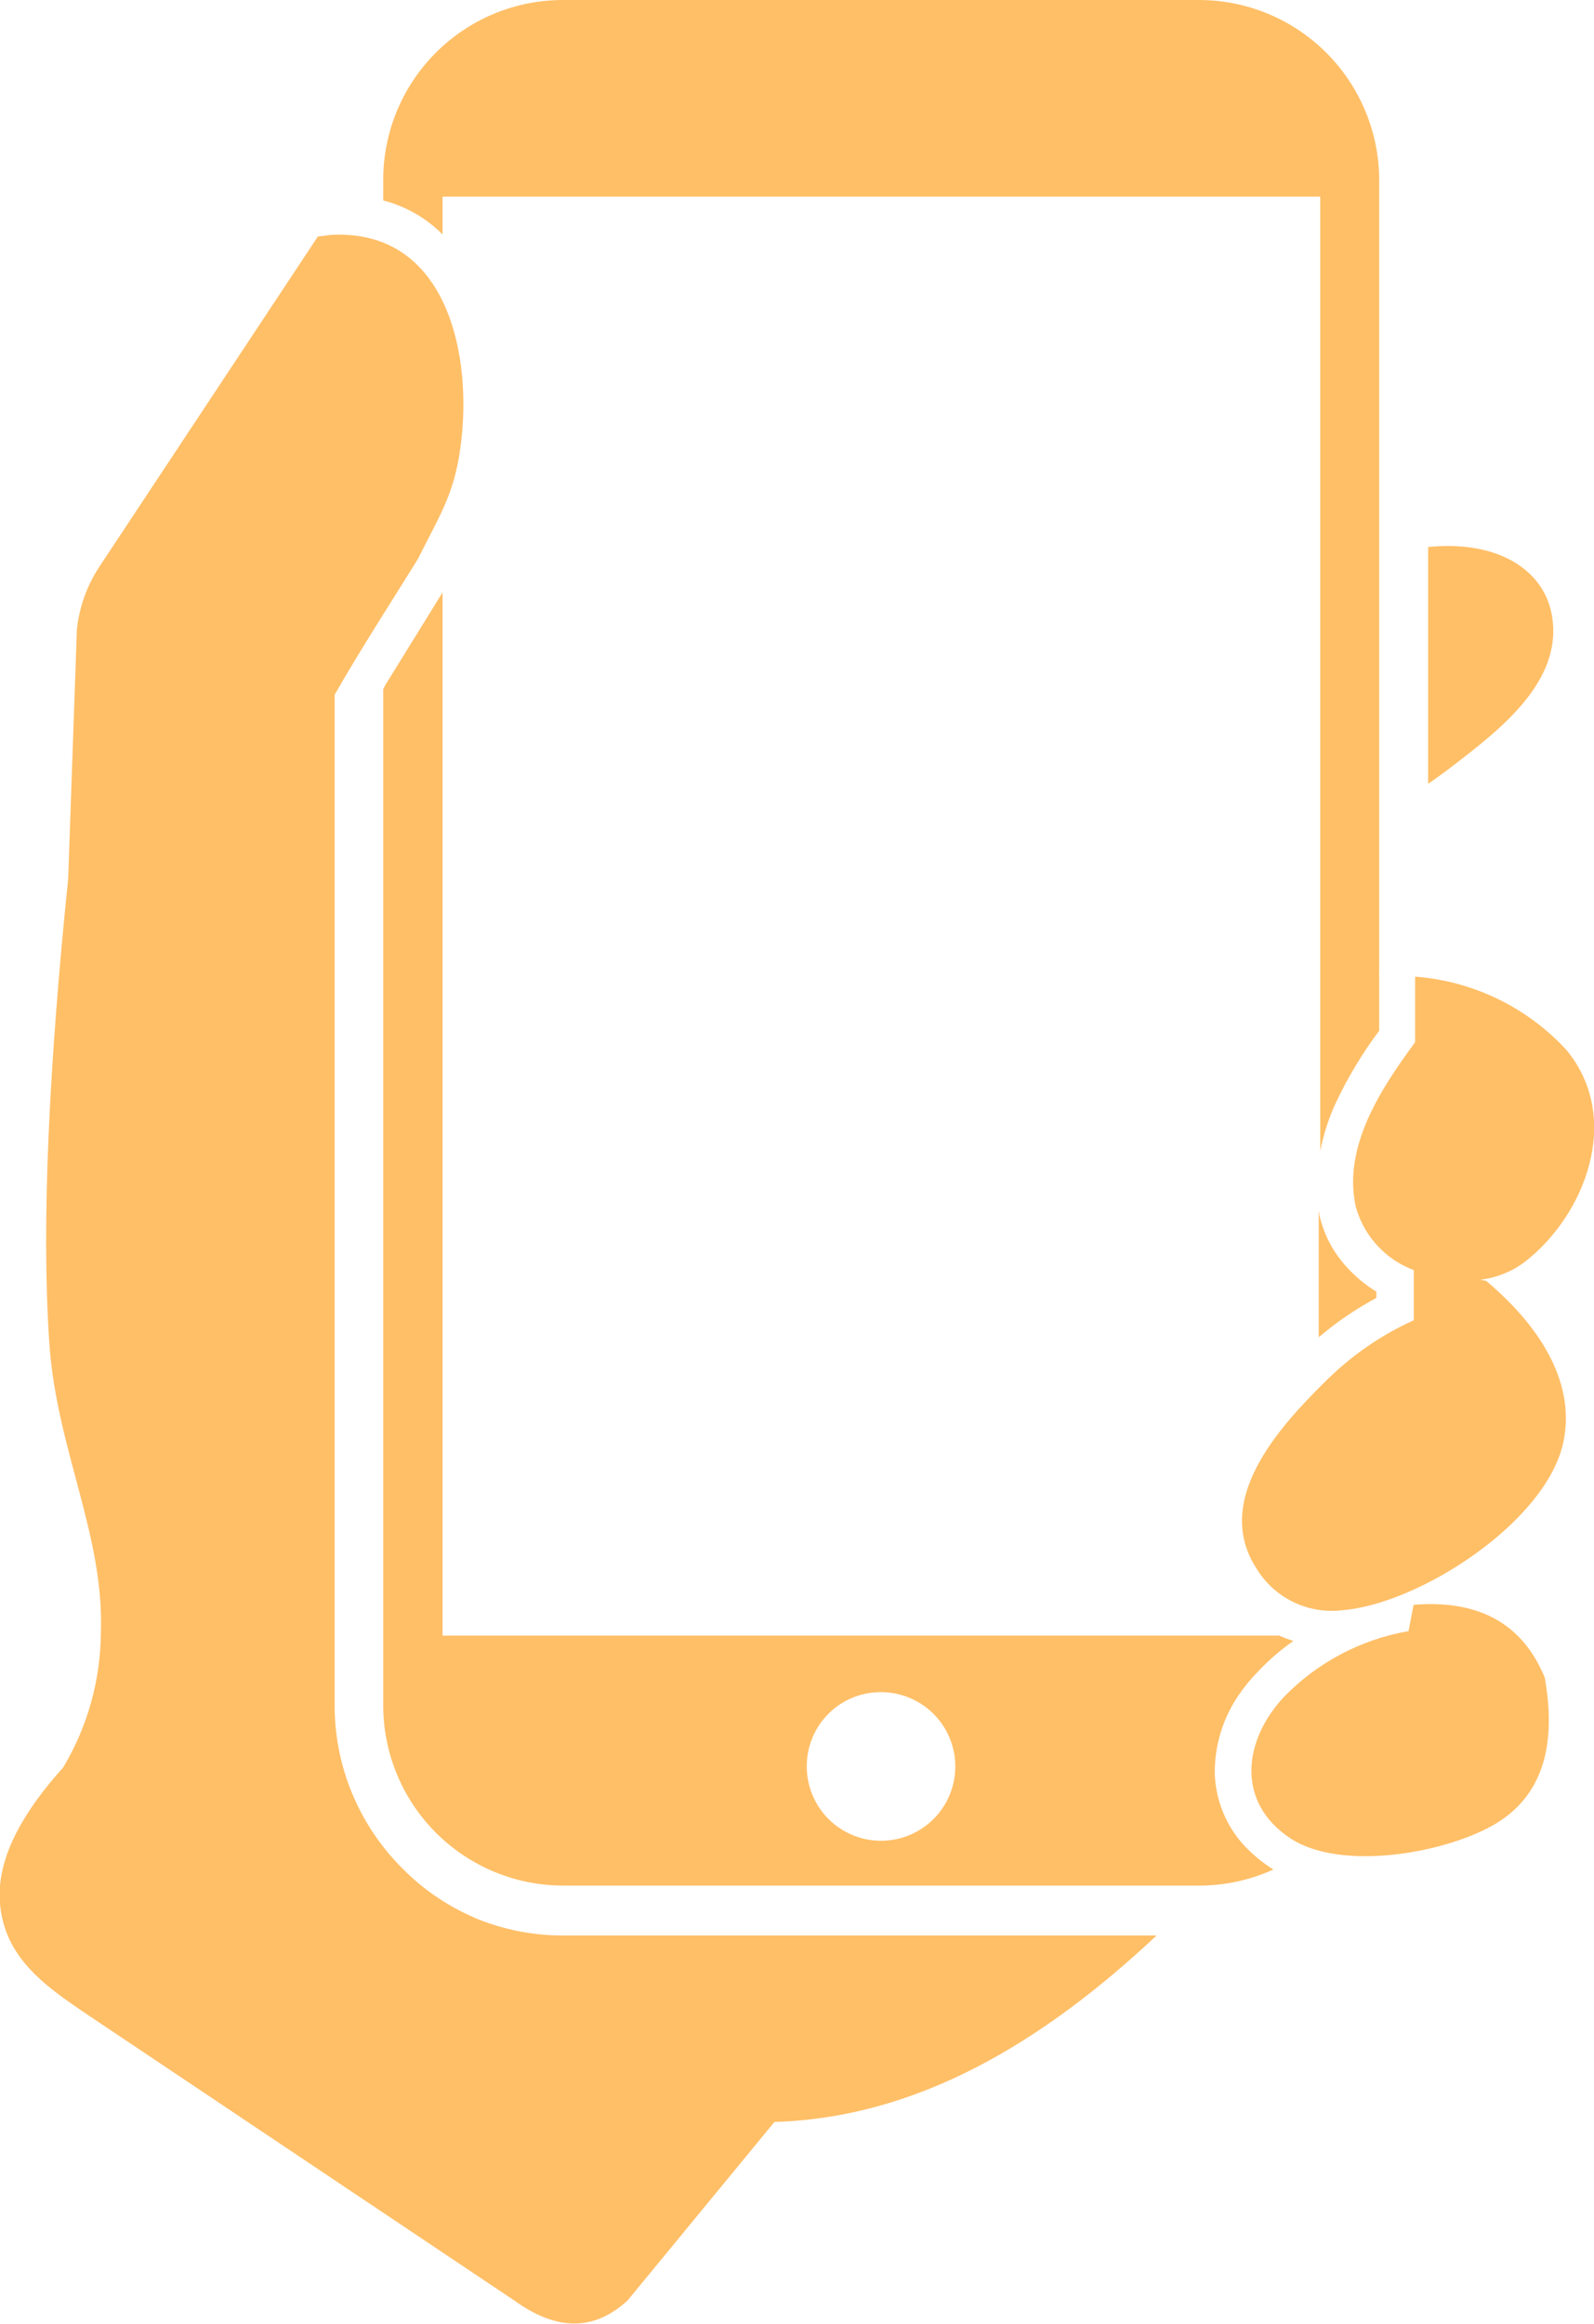 <svg version="1.1" xmlns="http://www.w3.org/2000/svg" xmlns:xlink="http://www.w3.org/1999/xlink" width="84.33px" height="122.88px" viewBox="0,0,175.682,256"><g fill="#ffbf67" fill-rule="evenodd" stroke="none" stroke-width="1" stroke-linecap="butt" stroke-linejoin="miter" stroke-miterlimit="10" stroke-dasharray="" stroke-dashoffset="0" font-family="none" font-weight="none" font-size="none" text-anchor="none" style="mix-blend-mode: normal"><g transform="translate(-0.049,0) scale(2.083,2.083)"><path d="M75.59,28.93c3.65,-0.37 6.1,1.18 6.54,3.57c0.65,3.52 -2.77,6.1 -5.23,8c-0.43,0.33 -0.87,0.65 -1.31,0.95zM17.59,12.42v0c5.84,-0.28 7.37,5.84 6.86,10.71c-0.3,2.87 -1.06,3.92 -2.32,6.44c-1.48,2.39 -3,4.72 -4.4,7.17v53.47c0,1.596 0.316,3.177 0.93,4.65c0.614,1.468 1.507,2.803 2.63,3.93c1.064,1.082 2.323,1.954 3.71,2.57l0.15,0.07c1.473,0.614 3.054,0.93 4.65,0.93h31.42c-6.13,5.75 -12.74,9.64 -20.22,9.86l-7.77,9.44c-1.68,1.54 -3.63,1.71 -6,0l-22.53,-15.08c-2.34,-1.58 -4.65,-3.15 -4.7,-6.35c0,-2.23 1.34,-4.51 3.36,-6.75c1.3,-2.17 1.99,-4.65 2,-7.18c0.17,-5.17 -2.36,-9.69 -2.73,-15.3c-0.43,-6.3 0,-14.79 1,-24.54l0.46,-13.17c0.124,-1.174 0.525,-2.302 1.17,-3.29l11.58,-17.49l0.71,-0.09zM74.9,55.12v-3.47c3.06,0.232 5.919,1.614 8,3.87c3,3.61 1,8.77 -2.24,11.25c-0.679,0.496 -1.475,0.81 -2.31,0.91l0.31,0.06c3.15,2.65 4.69,5.62 4.09,8.5c-0.87,4.24 -7.66,8.62 -11.74,8.92c-1.808,0.206 -3.571,-0.661 -4.51,-2.22c-2.32,-3.6 1.19,-7.45 3.61,-9.84c1.361,-1.371 2.96,-2.483 4.72,-3.28v-2.65c-1.501,-0.56 -2.642,-1.806 -3.07,-3.35c-0.7,-3.18 1.34,-6.26 3.14,-8.7zM74.55,86.27l0.27,-1.4c3.29,-0.26 5.71,0.86 6.94,3.85c0.53,3 0.22,6 -2.55,7.7c-2.61,1.58 -8.21,2.58 -10.91,0.8c-2.88,-1.9 -2.51,-5.17 -0.33,-7.49c1.764,-1.81 4.051,-3.02 6.54,-3.46zM29.83,0h33.62c2.532,-0.003 4.961,1.001 6.752,2.791c1.791,1.789 2.798,4.217 2.798,6.749v41.77c-0.01,0.113 -0.01,0.227 0,0.34v2.86c-0.914,1.218 -1.698,2.529 -2.34,3.91c-0.353,0.784 -0.614,1.606 -0.78,2.45v-50.47h-46.44v2c-0.866,-0.871 -1.951,-1.492 -3.14,-1.8v-1c-0.024,-2.541 0.97,-4.986 2.76,-6.79c1.79,-1.804 4.228,-2.816 6.77,-2.81zM46.63,89.49c1.591,-0.004 3.028,0.952 3.639,2.421c0.611,1.469 0.275,3.162 -0.85,4.287c-1.125,1.125 -2.818,1.461 -4.287,0.85c-1.469,-0.611 -2.425,-2.048 -2.421,-3.639c-0.003,-1.04 0.409,-2.039 1.145,-2.775c0.736,-0.736 1.734,-1.148 2.775,-1.145zM69.83,64.11v0.12c0.233,1.057 0.748,2.032 1.49,2.82c0.449,0.489 0.964,0.913 1.53,1.26v0.33c-0.564,0.304 -1.112,0.638 -1.64,1c-0.49,0.33 -0.95,0.7 -1.41,1.08v-6.61zM67.71,86.5v0c0.244,0.11 0.494,0.203 0.75,0.28c-0.685,0.48 -1.318,1.029 -1.89,1.64c-0.37,0.375 -0.704,0.784 -1,1.22c-0.848,1.231 -1.292,2.695 -1.27,4.19c0.062,1.598 0.769,3.102 1.96,4.17c0.309,0.289 0.644,0.55 1,0.78l0.14,0.09c-1.237,0.563 -2.581,0.853 -3.94,0.85h-33.63c-2.529,0 -4.955,-1.005 -6.742,-2.795c-1.788,-1.789 -2.79,-4.216 -2.788,-6.745v-53.74l0.14,-0.26l3,-4.85v55.17z"></path></g></g></svg>